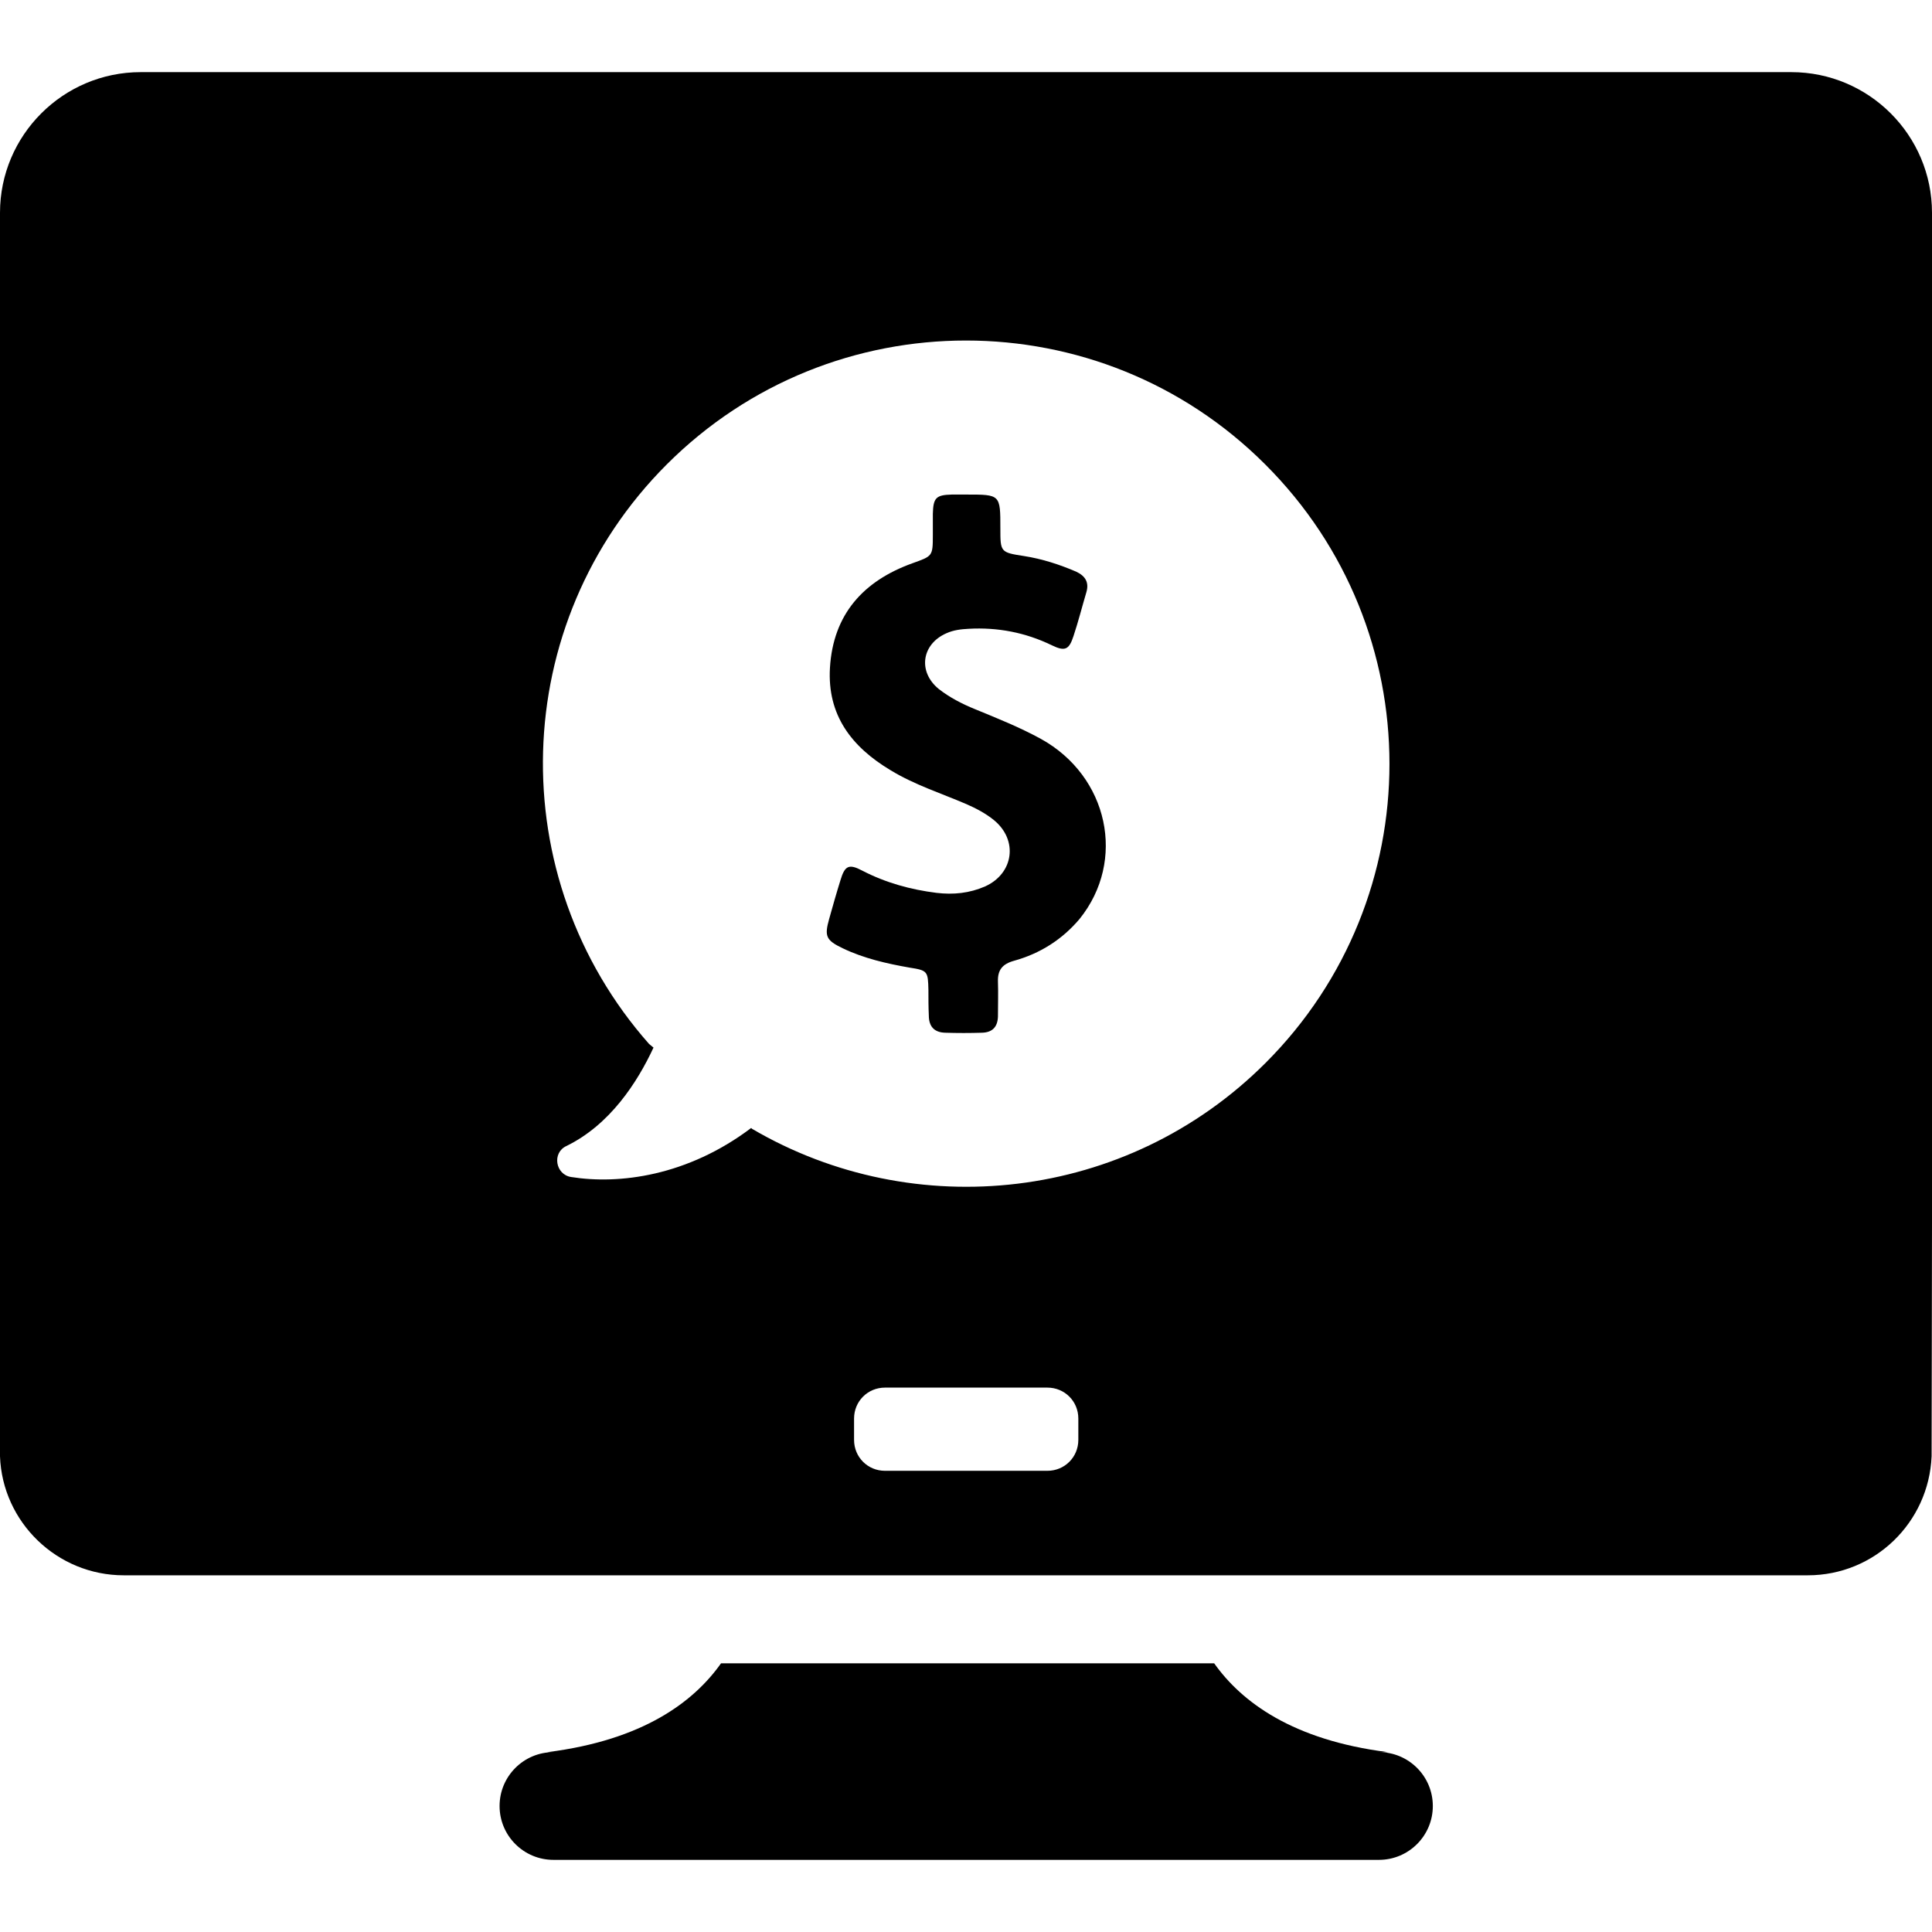 <?xml version="1.0" encoding="iso-8859-1"?>
<!-- Generator: Adobe Illustrator 19.1.0, SVG Export Plug-In . SVG Version: 6.00 Build 0)  -->
<svg version="1.1" id="Capa_1" xmlns="http://www.w3.org/2000/svg" xmlns:xlink="http://www.w3.org/1999/xlink" x="0px" y="0px"
	 viewBox="0 0 480.7 480.7" style="enable-background:new 0 0 480.7 480.7;" xml:space="preserve">
<g>
	<g>
		<path d="M259,183.85c-5.3-2.9-10.8-5.1-16.4-7.4c-3.2-1.3-6.3-2.9-9-5c-5.3-4.3-4.3-11.2,1.9-13.9c1.8-0.8,3.6-1,5.5-1.1
			c7.2-0.4,14.1,0.9,20.7,4.1c3.3,1.6,4.3,1.1,5.4-2.3c1.2-3.6,2.1-7.2,3.2-10.9c0.7-2.4-0.2-4-2.5-5.1c-4.2-1.8-8.5-3.2-13-3.9
			c-5.9-0.9-5.9-1-5.9-6.9c0-8.4,0-8.4-8.4-8.4c-1.2,0-2.4,0-3.7,0c-3.9,0.1-4.6,0.8-4.7,4.8c0,1.8,0,3.6,0,5.3c0,5.3-0.1,5.2-5.1,7
			c-12.2,4.4-19.7,12.7-20.5,26c-0.7,11.8,5.4,19.7,15.1,25.5c5.9,3.6,12.5,5.7,18.8,8.4c2.5,1.1,4.8,2.3,6.9,4
			c6.1,5,4.9,13.3-2.2,16.5c-3.9,1.7-7.9,2.1-12.1,1.6c-6.4-0.8-12.6-2.5-18.4-5.5c-3.4-1.8-4.4-1.3-5.5,2.4c-1,3.2-1.9,6.4-2.8,9.6
			c-1.2,4.3-0.8,5.3,3.4,7.3c5.2,2.5,10.9,3.8,16.6,4.8c4.5,0.7,4.6,0.9,4.7,5.6c0,2.1,0,4.2,0.1,6.3c0,2.7,1.3,4.2,4,4.3
			c3.1,0.1,6.2,0.1,9.3,0c2.5-0.1,3.8-1.4,3.9-4c0-2.9,0.1-5.8,0-8.7c-0.1-2.9,1.1-4.4,4-5.2c6.5-1.8,12-5.3,16.3-10.4
			C280.3,214.15,275.8,193.15,259,183.85z"/>
		<path d="M480.7,304.55V52.95c0-19.3-15.7-35-35-35H35c-19.3,0-35,15.7-35,35v257.7c0,0.1,0,0.3,0,0.4v46.8c0,0.2,0,0.4,0,0.6v2.6
			c0,0.2,0,0.4,0,0.6v0.7l0,0c0.6,16.4,14.2,29.6,30.8,29.6h141.8h14.1h107.2h8.7h147.2c16.6,0,30.1-13.1,30.8-29.6l0,0
			L480.7,304.55L480.7,304.55z M268.3,358.25c0,4.3-3.4,7.7-7.7,7.7h-40.4c-4.3,0-7.7-3.4-7.7-7.7v-5.3c0-4.3,3.4-7.7,7.7-7.7h40.4
			c4.3,0,7.7,3.4,7.7,7.7V358.25z M314.9,264.45c-34.6,34.6-87.4,40.1-127.8,16.4l-0.2-0.2c-15.9,12-32.9,14.1-44.8,12.2
			c-3.9-0.6-4.8-6-1.2-7.7c10.9-5.3,17.7-15.9,21.7-24.5l-1.1-0.9c-36.6-41.4-35.2-104.6,4.4-144.2c41.1-41.1,107.8-41.1,148.9,0
			C356,156.65,356,223.35,314.9,264.45z"/>
		<path d="M343.1,435.95h2.2c-23.7-3-36.4-12.5-43.2-22.1H179.4c-6.8,9.6-19.4,19.1-43.2,22.1h1.5c-7.4,0-13.4,6-13.4,13.4
			s6,13.4,13.4,13.4h205.4c7.4,0,13.4-6,13.4-13.4S350.5,435.95,343.1,435.95z"/>
	</g>
</g>
<g>
</g>
<g>
</g>
<g>
</g>
<g>
</g>
<g>
</g>
<g>
</g>
<g>
</g>
<g>
</g>
<g>
</g>
<g>
</g>
<g>
</g>
<g>
</g>
<g>
</g>
<g>
</g>
<g>
</g>
</svg>
